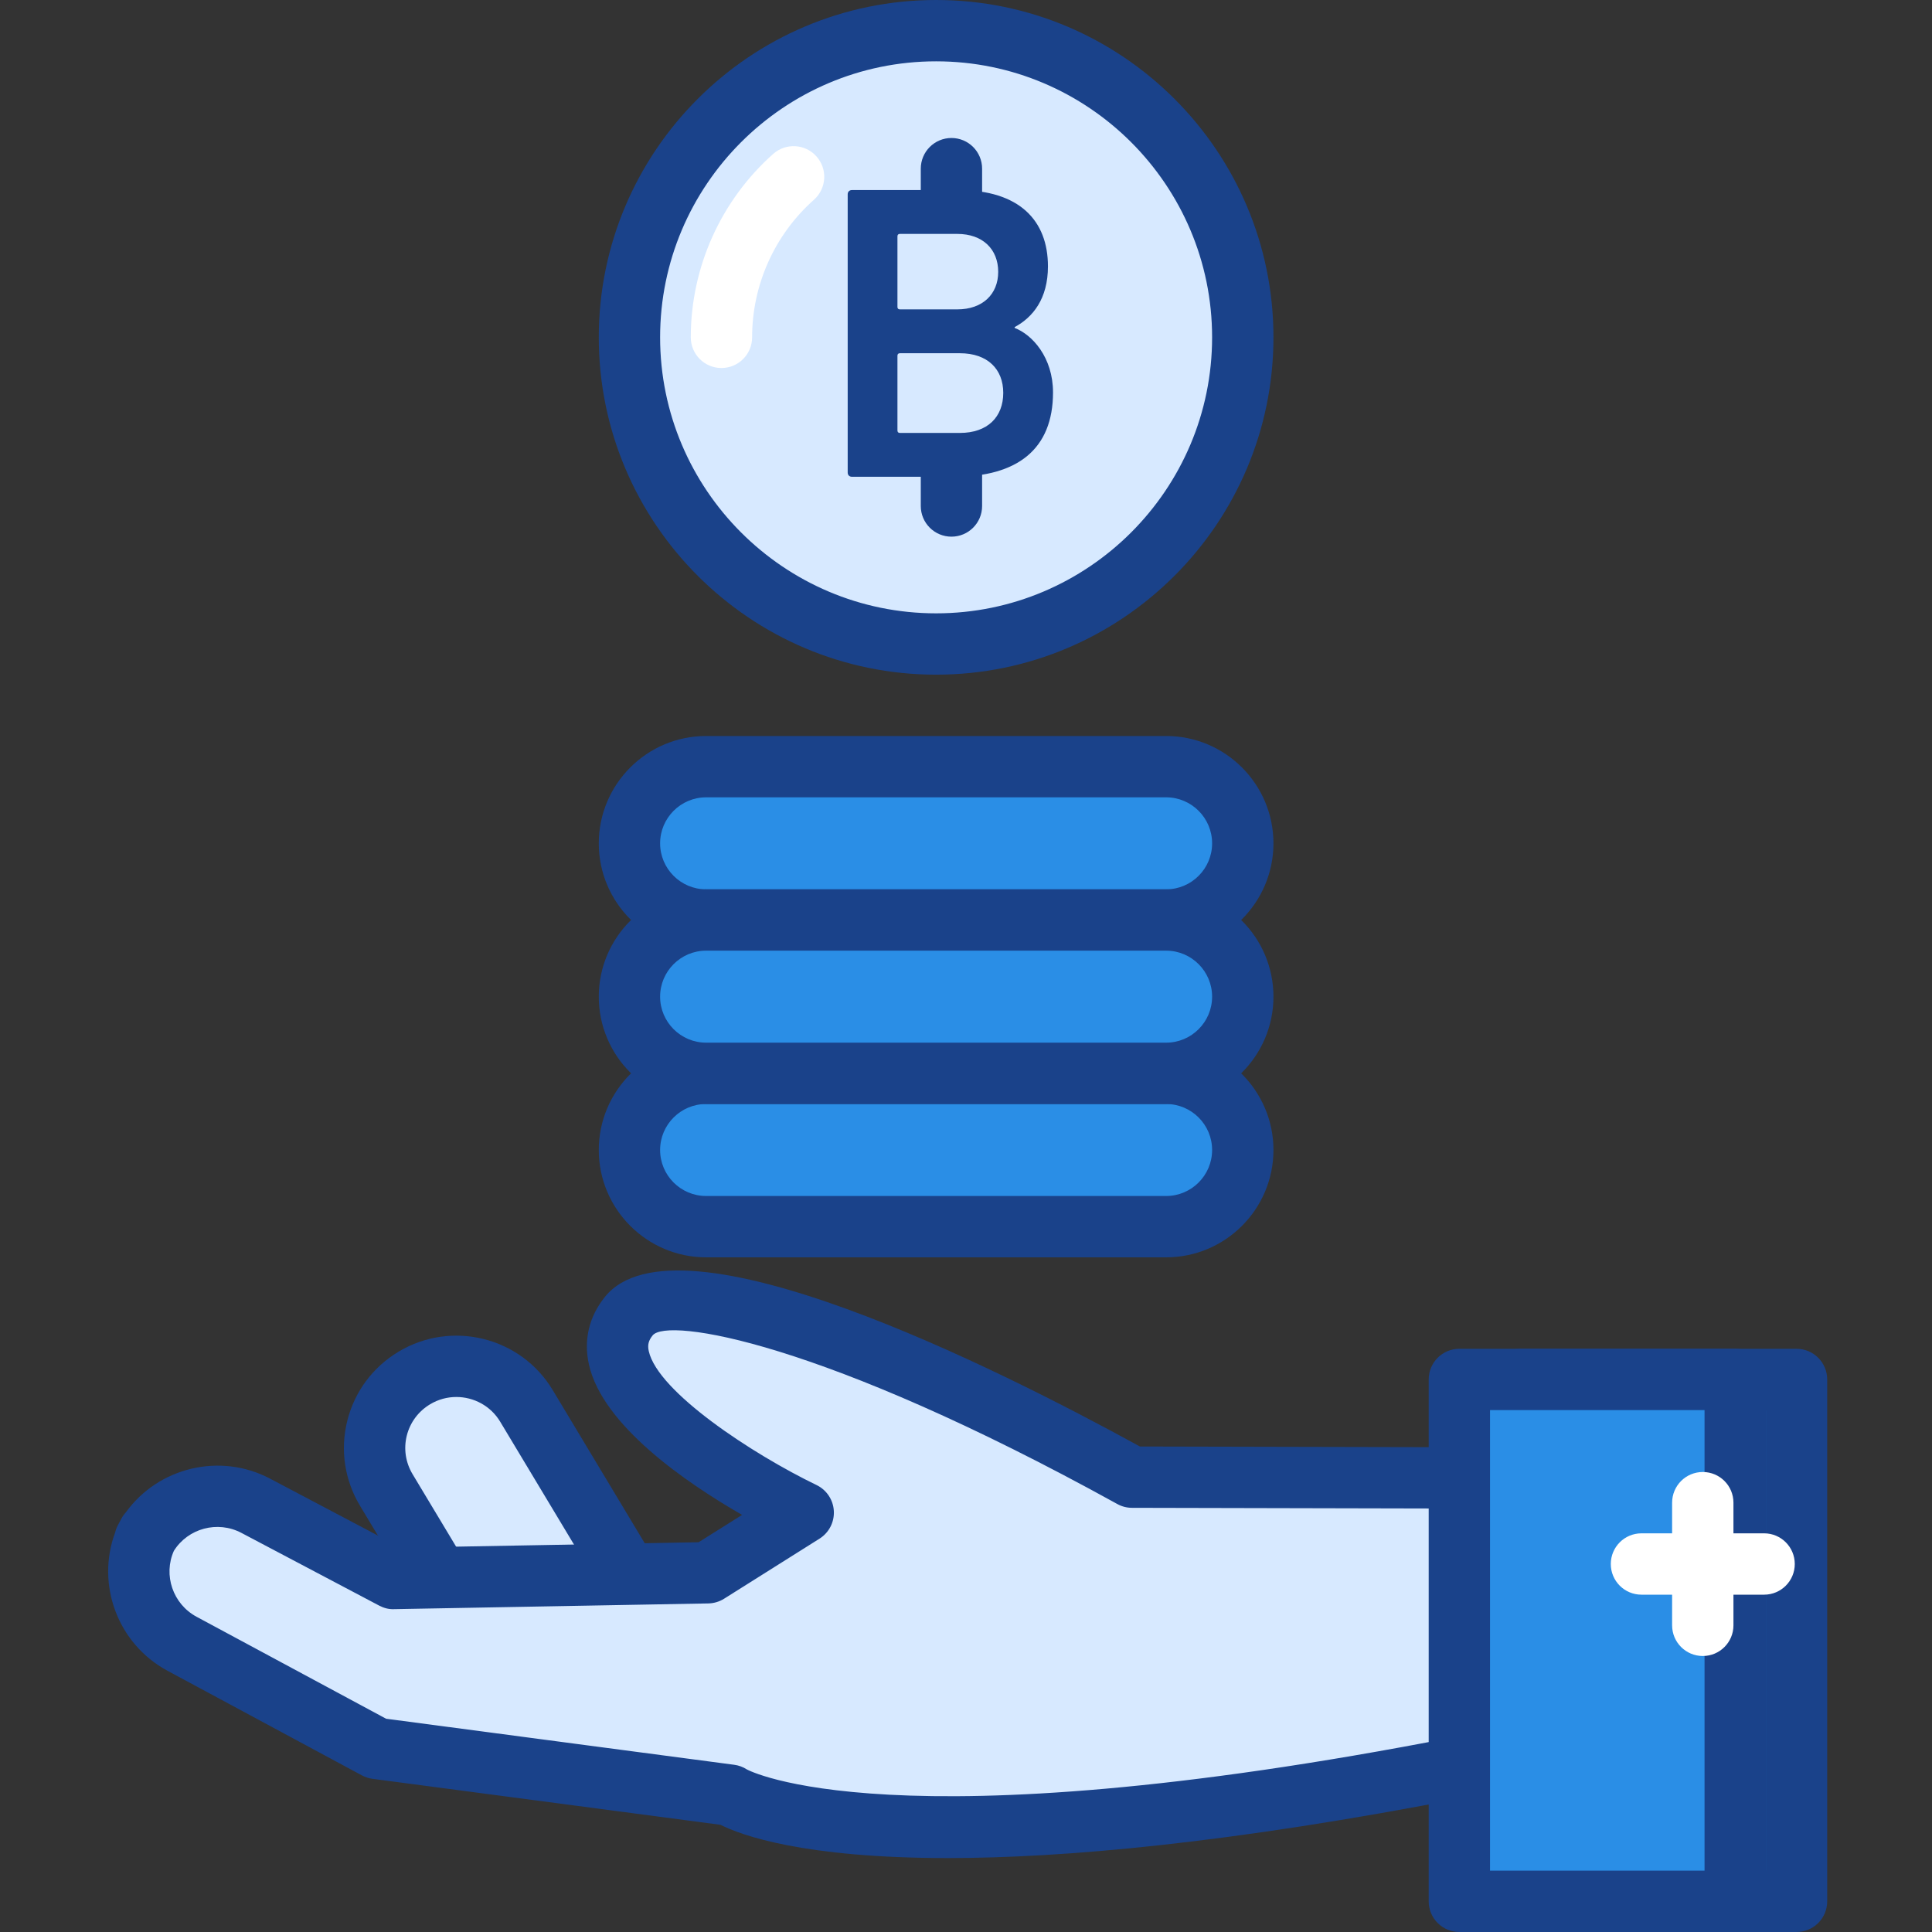 <svg width="430" height="430" viewBox="0 0 430 430" fill="none" xmlns="http://www.w3.org/2000/svg">
<rect x="0" y="0" width="430" height="430" fill="#333333" stroke="none"/>
<path d="M92.214 306.689C83.606 311.864 80.783 322.975 85.993 331.645L117.448 383.995C120.771 389.525 127.95 391.318 133.48 387.994L154.648 375.274L117.174 312.907C112 304.299 100.888 301.479 92.214 306.689V306.689Z" fill="#D7E9FF"/>
<path d="M127.497 396.5C125.993 396.5 124.478 396.313 122.982 395.938C118.186 394.739 114.14 391.747 111.593 387.51L80.138 335.156C76.682 329.408 75.674 322.674 77.299 316.195C78.92 309.735 82.97 304.283 88.703 300.839C100.517 293.746 115.921 297.566 123.021 309.392L160.495 371.767C161.428 373.313 161.709 375.172 161.268 376.93C160.83 378.683 159.713 380.195 158.163 381.128L136.995 393.849C134.078 395.598 130.813 396.5 127.497 396.5V396.5ZM101.564 310.923C99.576 310.923 97.557 311.442 95.733 312.543C95.733 312.543 95.733 312.543 95.729 312.543C93.12 314.11 91.277 316.586 90.539 319.515C89.805 322.448 90.265 325.506 91.843 328.134L123.298 380.484C123.97 381.597 125.032 382.382 126.29 382.698C127.532 383.011 128.848 382.808 129.961 382.152L145.283 372.946L111.324 316.422C109.199 312.883 105.427 310.923 101.564 310.923V310.923ZM92.214 306.689H92.281H92.214Z" fill="#1A428A"/>
<path d="M328.092 328.943L251.954 328.771C251.954 328.771 154.48 274.921 139.955 292.93C125.427 310.934 178.776 336.668 178.776 336.668L157.515 350.052L87.59 351.321L56.924 335.137C48.039 330.446 36.959 333.895 32.272 342.651L33.042 341.218C28.312 350.06 31.636 361.077 40.532 365.862L83.802 389.146L162.518 399.551C162.518 399.551 192.672 419.125 325.097 393.321" fill="#D7E9FF"/>
<path d="M210.946 413.544C178.725 413.544 164.916 408.432 160.362 406.143L82.907 395.907C82.087 395.801 81.294 395.54 80.568 395.153L37.299 371.868C26.148 365.869 21.345 352.606 25.625 341.089C25.758 340.523 25.965 339.964 26.25 339.429L27.019 337.996C27.304 337.457 27.656 336.976 28.05 336.547C35.252 326.611 48.953 323.213 60.107 329.095L89.219 344.459L155.488 343.252L165.165 337.168C152.605 329.939 134.12 317.238 131.082 303.721C129.852 298.265 131.086 293.051 134.64 288.638C150.715 268.688 222.061 304.56 253.715 321.944L328.108 322.112C331.877 322.12 334.927 325.186 334.915 328.95C334.907 332.719 331.853 335.762 328.092 335.762C328.084 335.762 328.08 335.762 328.073 335.762L251.934 335.59C250.79 335.59 249.658 335.297 248.654 334.735C182.787 298.358 148.481 293.223 145.263 297.21C144.329 298.362 144.087 299.35 144.396 300.725C146.438 309.813 167.466 323.627 181.741 330.524C183.974 331.606 185.447 333.813 185.584 336.289C185.724 338.769 184.506 341.124 182.408 342.448L161.151 355.828C160.096 356.488 158.881 356.848 157.636 356.871L87.711 358.144C86.493 358.199 85.415 357.886 84.399 357.359L53.737 341.175C48.414 338.363 41.841 340.163 38.697 345.17C36.299 350.548 38.459 356.992 43.762 359.847L85.934 382.534L163.408 392.782C164.416 392.915 165.384 393.267 166.232 393.821C166.392 393.907 198.054 411.134 323.784 386.619C327.487 385.909 331.072 388.314 331.791 392.013C332.513 395.711 330.1 399.301 326.397 400.019C273.403 410.342 236.418 413.544 210.946 413.544V413.544Z" fill="#1A428A"/>
<path d="M276.602 75.08C276.602 112.776 246.045 143.333 208.349 143.333C170.653 143.333 140.096 112.776 140.096 75.08C140.096 37.384 170.653 6.827 208.349 6.827C246.045 6.827 276.602 37.384 276.602 75.08Z" fill="#D7E9FF"/>
<path d="M208.349 150.16C166.95 150.16 133.269 116.478 133.269 75.08C133.269 33.681 166.95 0 208.349 0C249.747 0 283.429 33.681 283.429 75.08C283.429 116.478 249.747 150.16 208.349 150.16V150.16ZM208.349 13.65C174.476 13.65 146.919 41.203 146.919 75.08C146.919 108.952 174.476 136.51 208.349 136.51C242.218 136.51 269.775 108.952 269.775 75.08C269.775 41.203 242.218 13.65 208.349 13.65Z" fill="#1A428A"/>
<path d="M160.569 81.907C156.8 81.907 153.746 78.853 153.746 75.08C153.746 59.489 160.436 44.613 172.094 34.248C174.922 31.752 179.229 32.006 181.729 34.822C184.232 37.638 183.979 41.953 181.159 44.456C172.41 52.225 167.396 63.387 167.396 75.076C167.396 78.853 164.342 81.907 160.569 81.907Z" fill="white"/>
<path d="M259.539 204.763H157.159C147.774 204.763 140.096 197.084 140.096 187.699C140.096 178.314 147.774 170.636 157.159 170.636H259.539C268.924 170.636 276.602 178.314 276.602 187.699C276.602 197.084 268.924 204.763 259.539 204.763Z" fill="#2A8EE6"/>
<path d="M259.539 211.586H157.159C143.986 211.586 133.269 200.869 133.269 187.699C133.269 174.526 143.986 163.809 157.159 163.809H259.539C272.712 163.809 283.429 174.526 283.429 187.699C283.429 200.869 272.712 211.586 259.539 211.586V211.586ZM157.159 177.459C151.512 177.459 146.919 182.052 146.919 187.699C146.919 193.343 151.512 197.936 157.159 197.936H259.539C265.186 197.936 269.775 193.343 269.775 187.699C269.775 182.052 265.186 177.459 259.539 177.459H157.159Z" fill="#1A428A"/>
<path d="M259.539 273.016H157.159C147.774 273.016 140.096 265.337 140.096 255.952C140.096 246.567 147.774 238.889 157.159 238.889H259.539C268.924 238.889 276.602 246.567 276.602 255.952C276.602 265.337 268.924 273.016 259.539 273.016Z" fill="#2A8EE6"/>
<path d="M259.539 279.842H157.159C143.986 279.842 133.269 269.122 133.269 255.952C133.269 242.783 143.986 232.062 157.159 232.062H259.539C272.712 232.062 283.429 242.783 283.429 255.952C283.429 269.122 272.712 279.842 259.539 279.842V279.842ZM157.159 245.716C151.512 245.716 146.919 250.305 146.919 255.952C146.919 261.6 151.512 266.189 157.159 266.189H259.539C265.186 266.189 269.775 261.6 269.775 255.952C269.775 250.305 265.186 245.716 259.539 245.716H157.159Z" fill="#1A428A"/>
<path d="M259.539 238.889H157.159C147.774 238.889 140.096 231.211 140.096 221.826C140.096 212.441 147.774 204.763 157.159 204.763H259.539C268.924 204.763 276.602 212.441 276.602 221.826C276.602 231.211 268.924 238.889 259.539 238.889Z" fill="#2A8EE6"/>
<path d="M259.539 245.716H157.159C143.986 245.716 133.269 234.995 133.269 221.826C133.269 208.653 143.986 197.936 157.159 197.936H259.539C272.712 197.936 283.429 208.653 283.429 221.826C283.429 234.995 272.712 245.716 259.539 245.716V245.716ZM157.159 211.586C151.512 211.586 146.919 216.178 146.919 221.826C146.919 227.473 151.512 232.062 157.159 232.062H259.539C265.186 232.062 269.775 227.473 269.775 221.826C269.775 216.178 265.186 211.586 259.539 211.586H157.159Z" fill="#1A428A"/>
<path d="M188.669 43.246C188.669 42.68 189.044 42.305 189.606 42.305H213.348C226.857 42.305 233.239 49.057 233.239 59.29C233.239 66.515 229.86 70.639 225.83 72.799V72.987C229.767 74.494 234.367 79.559 234.367 87.343C234.367 100.013 226.392 106.113 212.407 106.113H189.606C189.044 106.113 188.669 105.738 188.669 105.172V43.246ZM213.063 68.858C218.699 68.858 222.167 65.48 222.167 60.508C222.167 55.443 218.699 52.061 213.063 52.061H200.303C199.925 52.061 199.741 52.248 199.741 52.623V68.3C199.741 68.675 199.925 68.858 200.303 68.858H213.063ZM200.303 96.357H213.629C219.823 96.357 223.291 92.791 223.291 87.437C223.291 82.184 219.823 78.618 213.629 78.618H200.303C199.925 78.618 199.741 78.806 199.741 79.184V95.787C199.741 96.17 199.925 96.357 200.303 96.357Z" fill="#1A428A"/>
<path d="M338.458 307.021H399.848V423.175H338.458V307.021Z" fill="#2A8EE6"/>
<path d="M399.849 429.998H338.458C334.685 429.998 331.631 426.948 331.631 423.175V307.025C331.631 303.252 334.685 300.198 338.458 300.198H399.849C403.617 300.198 406.675 303.252 406.675 307.025V423.175C406.675 426.948 403.617 429.998 399.849 429.998V429.998ZM345.285 416.348H393.026V313.848H345.285V416.348Z" fill="#1A428A"/>
<path d="M211.762 51.19C207.994 51.19 204.936 48.139 204.936 44.367V37.54C204.936 33.767 207.994 30.713 211.762 30.713C215.531 30.713 218.585 33.767 218.585 37.54V44.367C218.585 48.139 215.531 51.19 211.762 51.19Z" fill="#1A428A"/>
<path d="M211.762 119.443C207.994 119.443 204.936 116.392 204.936 112.62V105.793C204.936 102.02 207.994 98.97 211.762 98.97C215.531 98.97 218.585 102.02 218.585 105.793V112.62C218.585 116.392 215.531 119.443 211.762 119.443Z" fill="#1A428A"/>
<path d="M324.808 307.021H386.199V423.175H324.808V307.021Z" fill="#2A8EE6"/>
<path d="M386.199 429.998H324.804C321.035 429.998 317.981 426.948 317.981 423.175V307.025C317.981 303.252 321.035 300.198 324.804 300.198H386.199C389.968 300.198 393.022 303.252 393.022 307.025V423.175C393.022 426.948 389.968 429.998 386.199 429.998ZM331.631 416.348H379.376V313.848H331.631V416.348Z" fill="#1A428A"/>
<path d="M378.985 368.572C375.212 368.572 372.158 365.518 372.158 361.745V334.446C372.158 330.673 375.212 327.619 378.985 327.619C382.754 327.619 385.808 330.673 385.808 334.446V361.745C385.808 365.518 382.754 368.572 378.985 368.572Z" fill="white"/>
<path d="M392.635 354.922H365.331C361.563 354.922 358.509 351.868 358.509 348.095C358.509 344.323 361.563 341.269 365.331 341.269H392.635C396.404 341.269 399.458 344.323 399.458 348.095C399.458 351.868 396.404 354.922 392.635 354.922V354.922Z" fill="white"/>
</svg>
